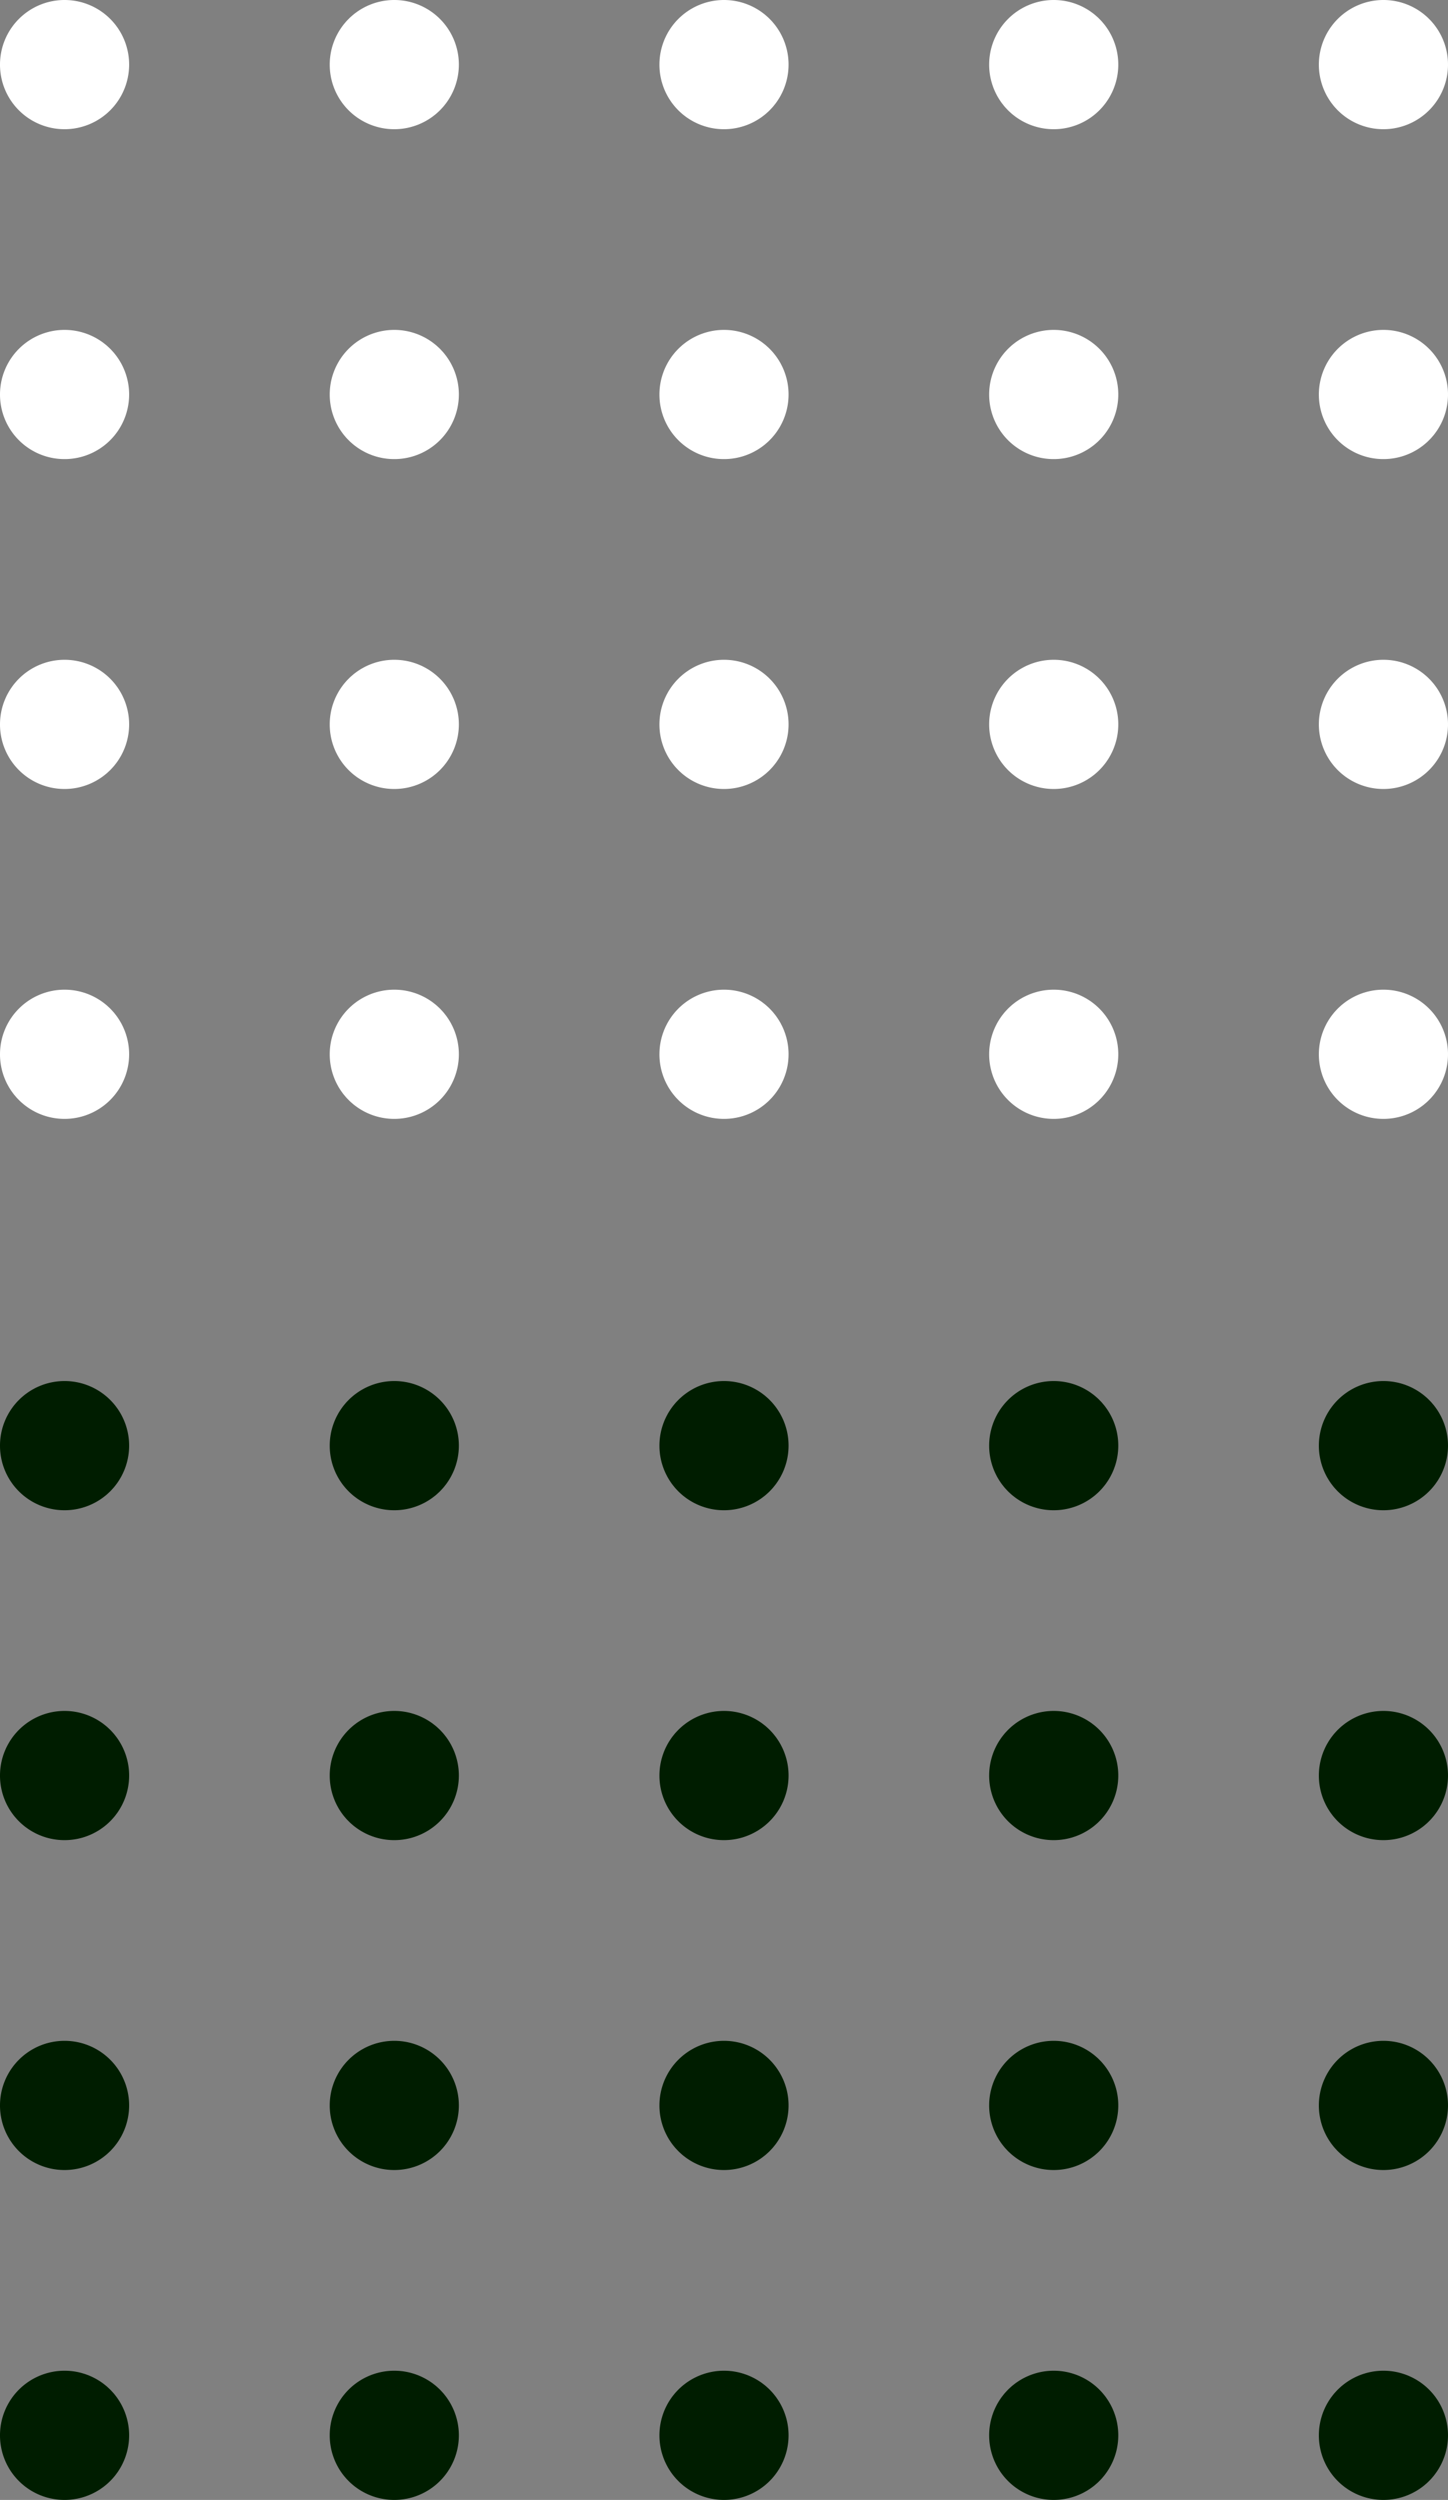 <svg xmlns="http://www.w3.org/2000/svg" viewBox="0 0 94.414 162.916">
  <rect x="0" y="0" width="94.414" height="162.916" fill="#808080" stroke="none"/>
  <defs>
    <style>
      .cls-1 {
        fill: #fff;
      }

      .cls-2 {
        fill: #001d00;
      }
    </style>
  </defs>
  <g id="Group_2284" data-name="Group 2284" transform="translate(-12 -997.132)">
    <g id="Group_2225" data-name="Group 2225" transform="translate(-276 911.138)">
      <path id="Path_4095" data-name="Path 4095" class="cls-1" d="M388.21,104.42a4.21,4.21,0,1,0-4.21-4.21A4.205,4.205,0,0,0,388.21,104.42Z" transform="translate(-10.006 -10.006)"/>
      <path id="Path_4096" data-name="Path 4096" class="cls-1" d="M388.21,128.42a4.21,4.21,0,1,0-4.21-4.21A4.205,4.205,0,0,0,388.21,128.42Z" transform="translate(-10.006 -12.507)"/>
      <path id="Path_4097" data-name="Path 4097" class="cls-1" d="M388.21,152.42a4.21,4.21,0,1,0-4.21-4.21A4.205,4.205,0,0,0,388.21,152.42Z" transform="translate(-10.006 -15.009)"/>
      <path id="Path_4098" data-name="Path 4098" class="cls-1" d="M388.21,176.42a4.21,4.21,0,1,0-4.21-4.21A4.205,4.205,0,0,0,388.21,176.42Z" transform="translate(-10.006 -17.51)"/>
      <path id="Path_4105" data-name="Path 4105" class="cls-1" d="M364.21,104.42a4.21,4.21,0,1,0-4.21-4.21A4.205,4.205,0,0,0,364.21,104.42Z" transform="translate(-7.504 -10.006)"/>
      <path id="Path_4106" data-name="Path 4106" class="cls-1" d="M364.21,128.42a4.21,4.21,0,1,0-4.21-4.21A4.205,4.205,0,0,0,364.21,128.42Z" transform="translate(-7.504 -12.507)"/>
      <path id="Path_4107" data-name="Path 4107" class="cls-1" d="M364.21,152.42a4.21,4.21,0,1,0-4.21-4.21A4.205,4.205,0,0,0,364.21,152.42Z" transform="translate(-7.504 -15.009)"/>
      <path id="Path_4108" data-name="Path 4108" class="cls-1" d="M364.21,176.42a4.21,4.21,0,1,0-4.21-4.21A4.205,4.205,0,0,0,364.21,176.42Z" transform="translate(-7.504 -17.51)"/>
      <path id="Path_4115" data-name="Path 4115" class="cls-1" d="M340.21,104.42a4.21,4.21,0,1,0-4.21-4.21A4.205,4.205,0,0,0,340.21,104.42Z" transform="translate(-5.003 -10.006)"/>
      <path id="Path_4116" data-name="Path 4116" class="cls-1" d="M340.21,128.42a4.21,4.21,0,1,0-4.21-4.21A4.205,4.205,0,0,0,340.21,128.42Z" transform="translate(-5.003 -12.507)"/>
      <path id="Path_4117" data-name="Path 4117" class="cls-1" d="M340.21,152.42a4.21,4.21,0,1,0-4.21-4.21A4.205,4.205,0,0,0,340.21,152.42Z" transform="translate(-5.003 -15.009)"/>
      <path id="Path_4118" data-name="Path 4118" class="cls-1" d="M340.21,176.42a4.21,4.21,0,1,0-4.21-4.21A4.205,4.205,0,0,0,340.21,176.42Z" transform="translate(-5.003 -17.51)"/>
      <path id="Path_4125" data-name="Path 4125" class="cls-1" d="M316.21,104.42a4.21,4.21,0,1,0-4.21-4.21A4.205,4.205,0,0,0,316.21,104.42Z" transform="translate(-2.501 -10.006)"/>
      <path id="Path_4126" data-name="Path 4126" class="cls-1" d="M316.21,128.42a4.21,4.21,0,1,0-4.21-4.21A4.205,4.205,0,0,0,316.21,128.42Z" transform="translate(-2.501 -12.507)"/>
      <path id="Path_4127" data-name="Path 4127" class="cls-1" d="M316.21,152.42a4.21,4.21,0,1,0-4.21-4.21A4.205,4.205,0,0,0,316.21,152.42Z" transform="translate(-2.501 -15.009)"/>
      <path id="Path_4128" data-name="Path 4128" class="cls-1" d="M316.21,176.42a4.21,4.21,0,1,0-4.21-4.21A4.205,4.205,0,0,0,316.21,176.42Z" transform="translate(-2.501 -17.51)"/>
      <path id="Path_4135" data-name="Path 4135" class="cls-1" d="M292.21,104.42a4.21,4.21,0,1,0-4.21-4.21A4.205,4.205,0,0,0,292.21,104.42Z" transform="translate(0 -10.006)"/>
      <path id="Path_4136" data-name="Path 4136" class="cls-1" d="M292.21,128.42a4.21,4.21,0,1,0-4.21-4.21A4.205,4.205,0,0,0,292.21,128.42Z" transform="translate(0 -12.507)"/>
      <path id="Path_4137" data-name="Path 4137" class="cls-1" d="M292.21,152.42a4.21,4.21,0,1,0-4.21-4.21A4.205,4.205,0,0,0,292.21,152.42Z" transform="translate(0 -15.009)"/>
      <path id="Path_4138" data-name="Path 4138" class="cls-1" d="M292.21,176.42a4.21,4.21,0,1,0-4.21-4.21A4.205,4.205,0,0,0,292.21,176.42Z" transform="translate(0 -17.51)"/>
    </g>
    <g id="Group_2283" data-name="Group 2283" transform="translate(-276 1001.138)">
      <path id="Path_4095-2" data-name="Path 4095" class="cls-2" d="M388.21,104.42a4.21,4.21,0,1,0-4.21-4.21A4.205,4.205,0,0,0,388.21,104.42Z" transform="translate(-10.006 -10.006)"/>
      <path id="Path_4096-2" data-name="Path 4096" class="cls-2" d="M388.21,128.42a4.21,4.21,0,1,0-4.21-4.21A4.205,4.205,0,0,0,388.21,128.42Z" transform="translate(-10.006 -12.507)"/>
      <path id="Path_4097-2" data-name="Path 4097" class="cls-2" d="M388.21,152.42a4.21,4.21,0,1,0-4.21-4.21A4.205,4.205,0,0,0,388.21,152.42Z" transform="translate(-10.006 -15.009)"/>
      <path id="Path_4098-2" data-name="Path 4098" class="cls-2" d="M388.21,176.42a4.21,4.21,0,1,0-4.21-4.21A4.205,4.205,0,0,0,388.21,176.42Z" transform="translate(-10.006 -17.51)"/>
      <path id="Path_4105-2" data-name="Path 4105" class="cls-2" d="M364.21,104.42a4.21,4.21,0,1,0-4.21-4.21A4.205,4.205,0,0,0,364.21,104.42Z" transform="translate(-7.504 -10.006)"/>
      <path id="Path_4106-2" data-name="Path 4106" class="cls-2" d="M364.21,128.42a4.21,4.21,0,1,0-4.21-4.21A4.205,4.205,0,0,0,364.21,128.42Z" transform="translate(-7.504 -12.507)"/>
      <path id="Path_4107-2" data-name="Path 4107" class="cls-2" d="M364.21,152.42a4.21,4.21,0,1,0-4.21-4.21A4.205,4.205,0,0,0,364.21,152.42Z" transform="translate(-7.504 -15.009)"/>
      <path id="Path_4108-2" data-name="Path 4108" class="cls-2" d="M364.21,176.42a4.21,4.21,0,1,0-4.21-4.21A4.205,4.205,0,0,0,364.21,176.42Z" transform="translate(-7.504 -17.51)"/>
      <path id="Path_4115-2" data-name="Path 4115" class="cls-2" d="M340.21,104.42a4.21,4.21,0,1,0-4.21-4.21A4.205,4.205,0,0,0,340.21,104.42Z" transform="translate(-5.003 -10.006)"/>
      <path id="Path_4116-2" data-name="Path 4116" class="cls-2" d="M340.21,128.42a4.21,4.21,0,1,0-4.21-4.21A4.205,4.205,0,0,0,340.21,128.42Z" transform="translate(-5.003 -12.507)"/>
      <path id="Path_4117-2" data-name="Path 4117" class="cls-2" d="M340.21,152.42a4.21,4.21,0,1,0-4.21-4.21A4.205,4.205,0,0,0,340.21,152.42Z" transform="translate(-5.003 -15.009)"/>
      <path id="Path_4118-2" data-name="Path 4118" class="cls-2" d="M340.21,176.42a4.21,4.21,0,1,0-4.21-4.21A4.205,4.205,0,0,0,340.21,176.42Z" transform="translate(-5.003 -17.51)"/>
      <path id="Path_4125-2" data-name="Path 4125" class="cls-2" d="M316.21,104.42a4.21,4.21,0,1,0-4.21-4.21A4.205,4.205,0,0,0,316.21,104.42Z" transform="translate(-2.501 -10.006)"/>
      <path id="Path_4126-2" data-name="Path 4126" class="cls-2" d="M316.21,128.42a4.21,4.21,0,1,0-4.21-4.21A4.205,4.205,0,0,0,316.21,128.42Z" transform="translate(-2.501 -12.507)"/>
      <path id="Path_4127-2" data-name="Path 4127" class="cls-2" d="M316.21,152.42a4.21,4.21,0,1,0-4.21-4.21A4.205,4.205,0,0,0,316.21,152.42Z" transform="translate(-2.501 -15.009)"/>
      <path id="Path_4128-2" data-name="Path 4128" class="cls-2" d="M316.21,176.42a4.21,4.21,0,1,0-4.21-4.21A4.205,4.205,0,0,0,316.21,176.42Z" transform="translate(-2.501 -17.51)"/>
      <path id="Path_4135-2" data-name="Path 4135" class="cls-2" d="M292.21,104.42a4.21,4.21,0,1,0-4.21-4.21A4.205,4.205,0,0,0,292.21,104.42Z" transform="translate(0 -10.006)"/>
      <path id="Path_4136-2" data-name="Path 4136" class="cls-2" d="M292.21,128.42a4.21,4.21,0,1,0-4.21-4.21A4.205,4.205,0,0,0,292.21,128.42Z" transform="translate(0 -12.507)"/>
      <path id="Path_4137-2" data-name="Path 4137" class="cls-2" d="M292.21,152.42a4.21,4.21,0,1,0-4.21-4.21A4.205,4.205,0,0,0,292.21,152.42Z" transform="translate(0 -15.009)"/>
      <path id="Path_4138-2" data-name="Path 4138" class="cls-2" d="M292.21,176.42a4.21,4.21,0,1,0-4.21-4.21A4.205,4.205,0,0,0,292.21,176.42Z" transform="translate(0 -17.51)"/>
    </g>
  </g>
</svg>
